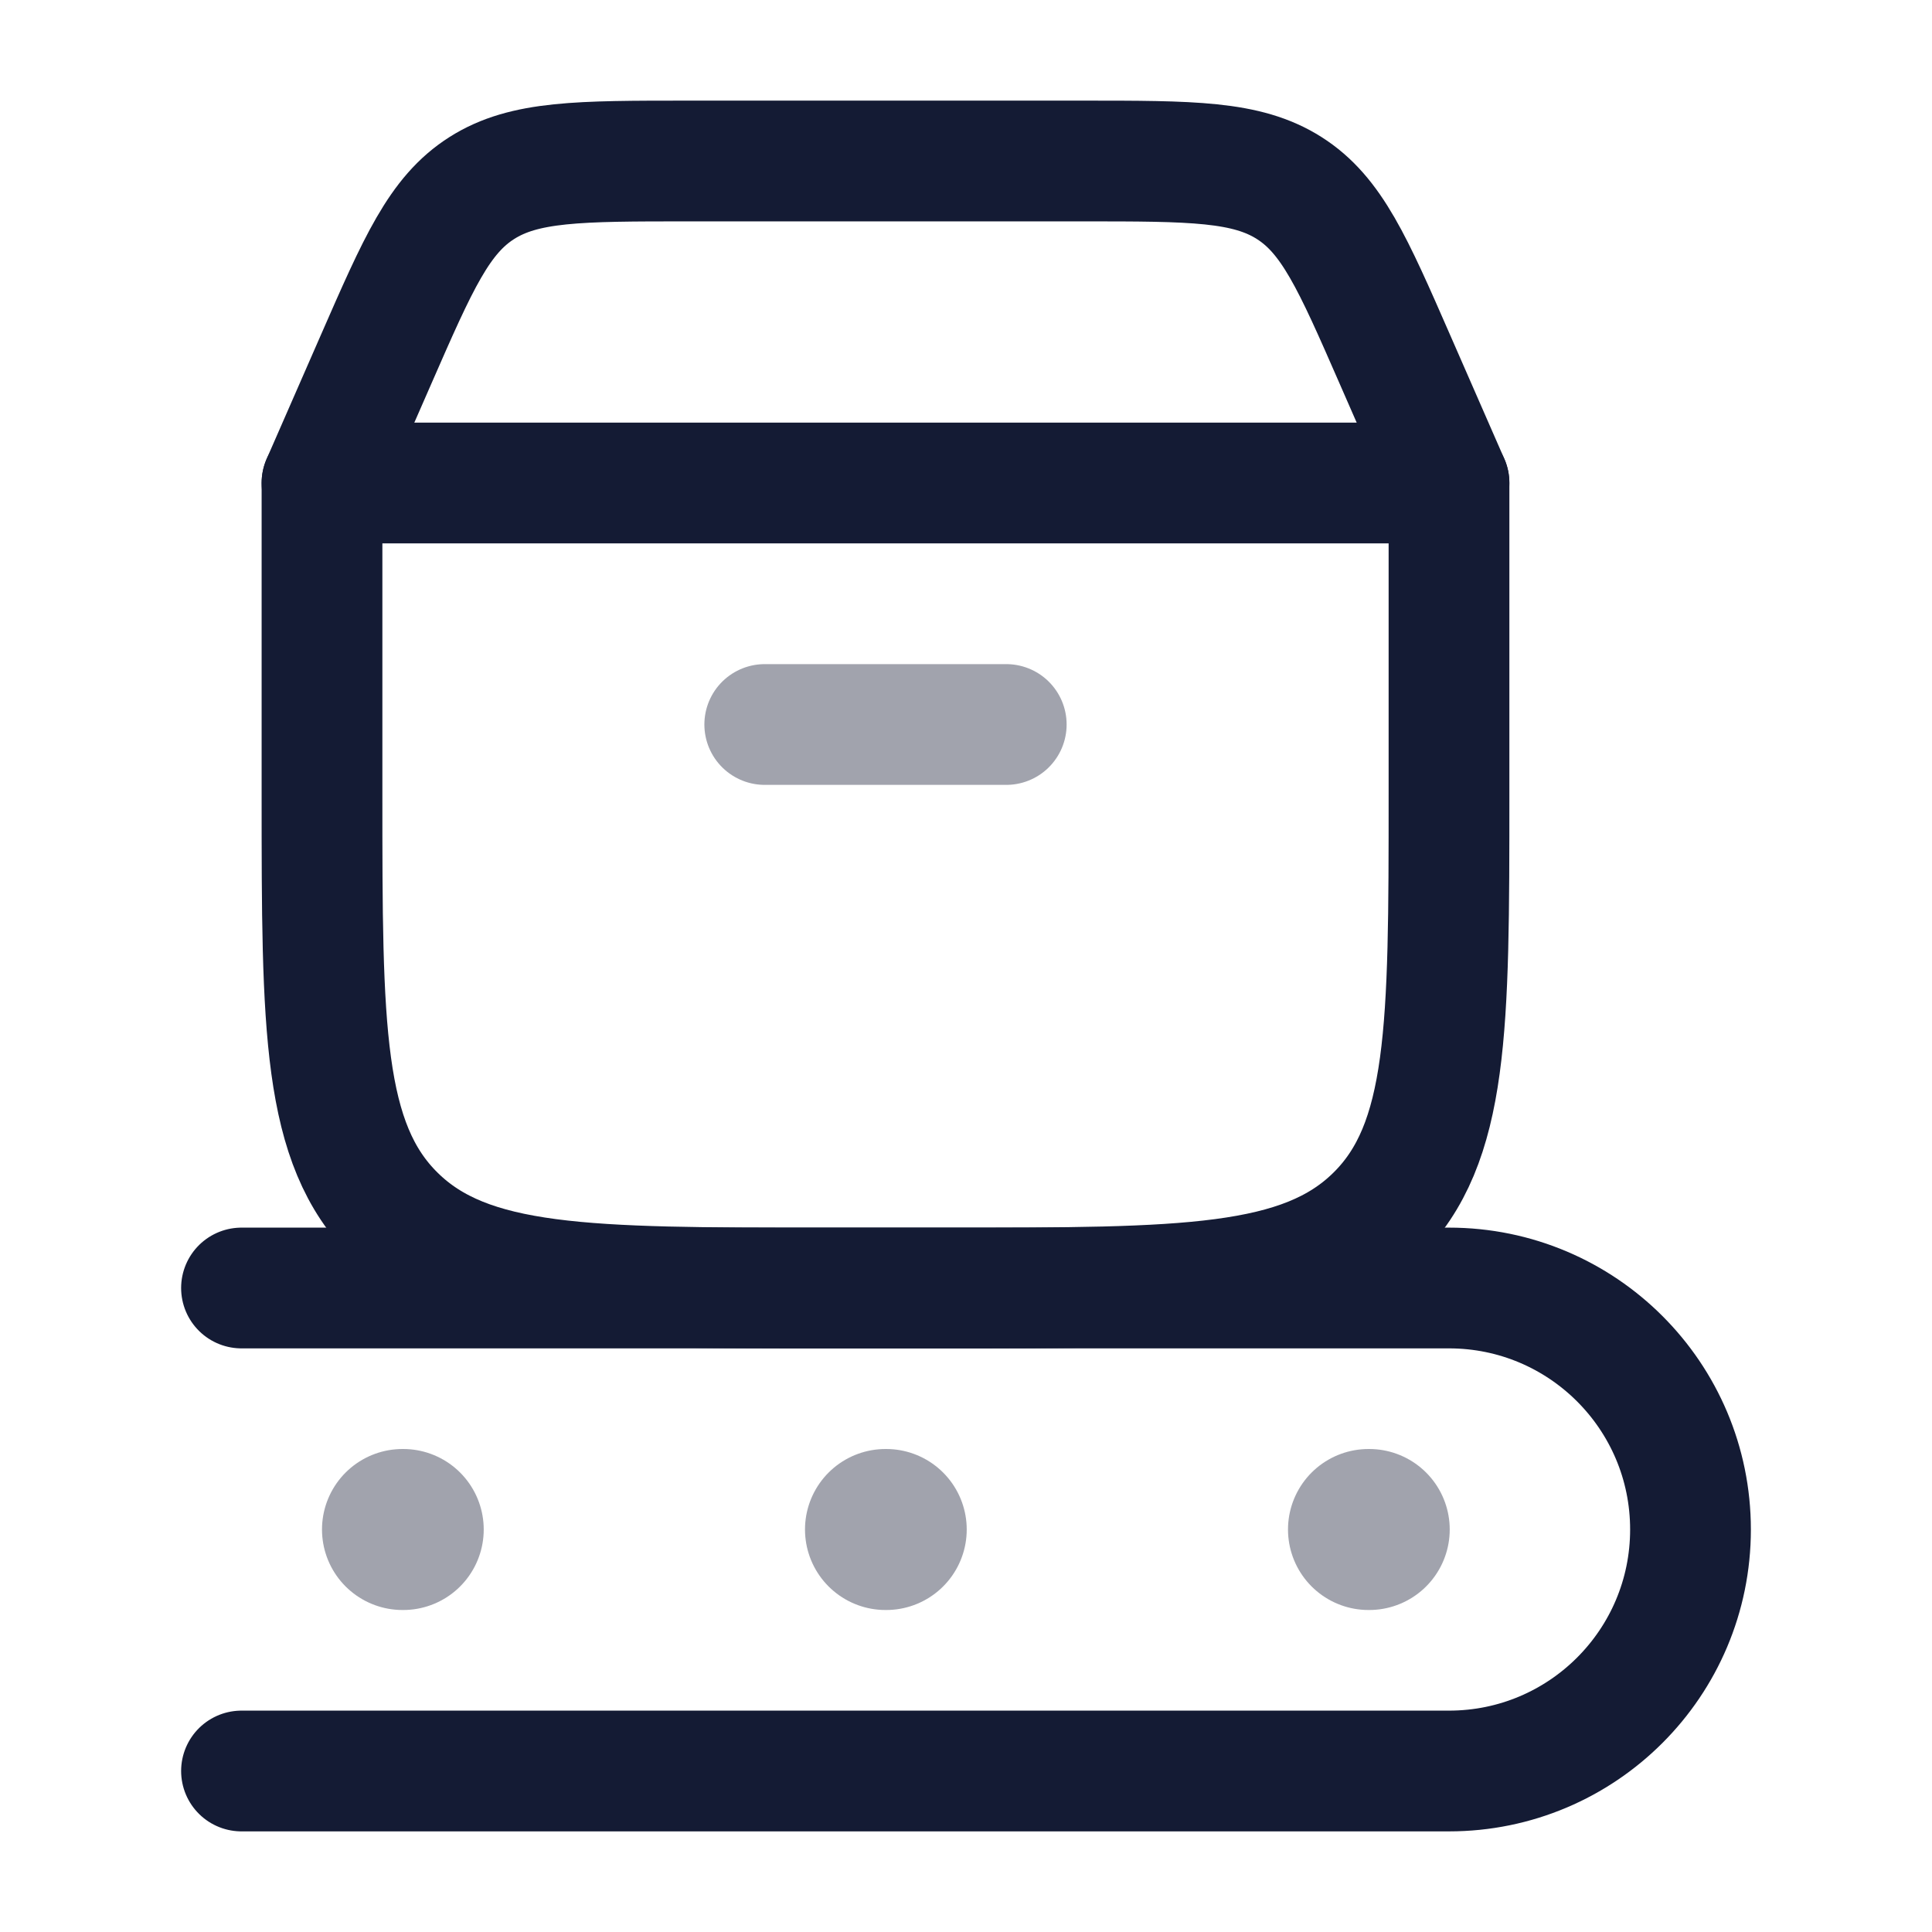 <svg width="24" height="24" viewBox="0 0 24 24" fill="none" xmlns="http://www.w3.org/2000/svg">
<path d="M4 9.878V6H18V9.878C18 12.764 18 14.207 17.089 15.103C16.178 16 14.711 16 11.778 16H10.222C7.289 16 5.822 16 4.911 15.103C4 14.207 4 12.764 4 9.878Z" stroke="#141B34" stroke-width="1.5" stroke-linecap="round" stroke-linejoin="round"/>
<path d="M4 6L4.673 4.462C5.195 3.268 5.456 2.672 5.985 2.336C6.514 2 7.193 2 8.55 2H13.45C14.807 2 15.486 2 16.015 2.336C16.544 2.672 16.805 3.268 17.327 4.462L18 6" stroke="#141B34" stroke-width="1.5" stroke-linecap="round"/>
<path opacity="0.4" d="M9.5 9H12.5" stroke="#141B34" stroke-width="1.5" stroke-linecap="round"/>
<path d="M3 16H18C19.657 16 21 17.343 21 19C21 20.657 19.657 22 18 22H3" stroke="#141B34" stroke-width="1.5" stroke-linecap="round" stroke-linejoin="round"/>
<path opacity="0.4" d="M17 19H17.009M11 19H11.009M5 19H5.009" stroke="#141B34" stroke-width="2" stroke-linecap="round" stroke-linejoin="round"/>
</svg>
